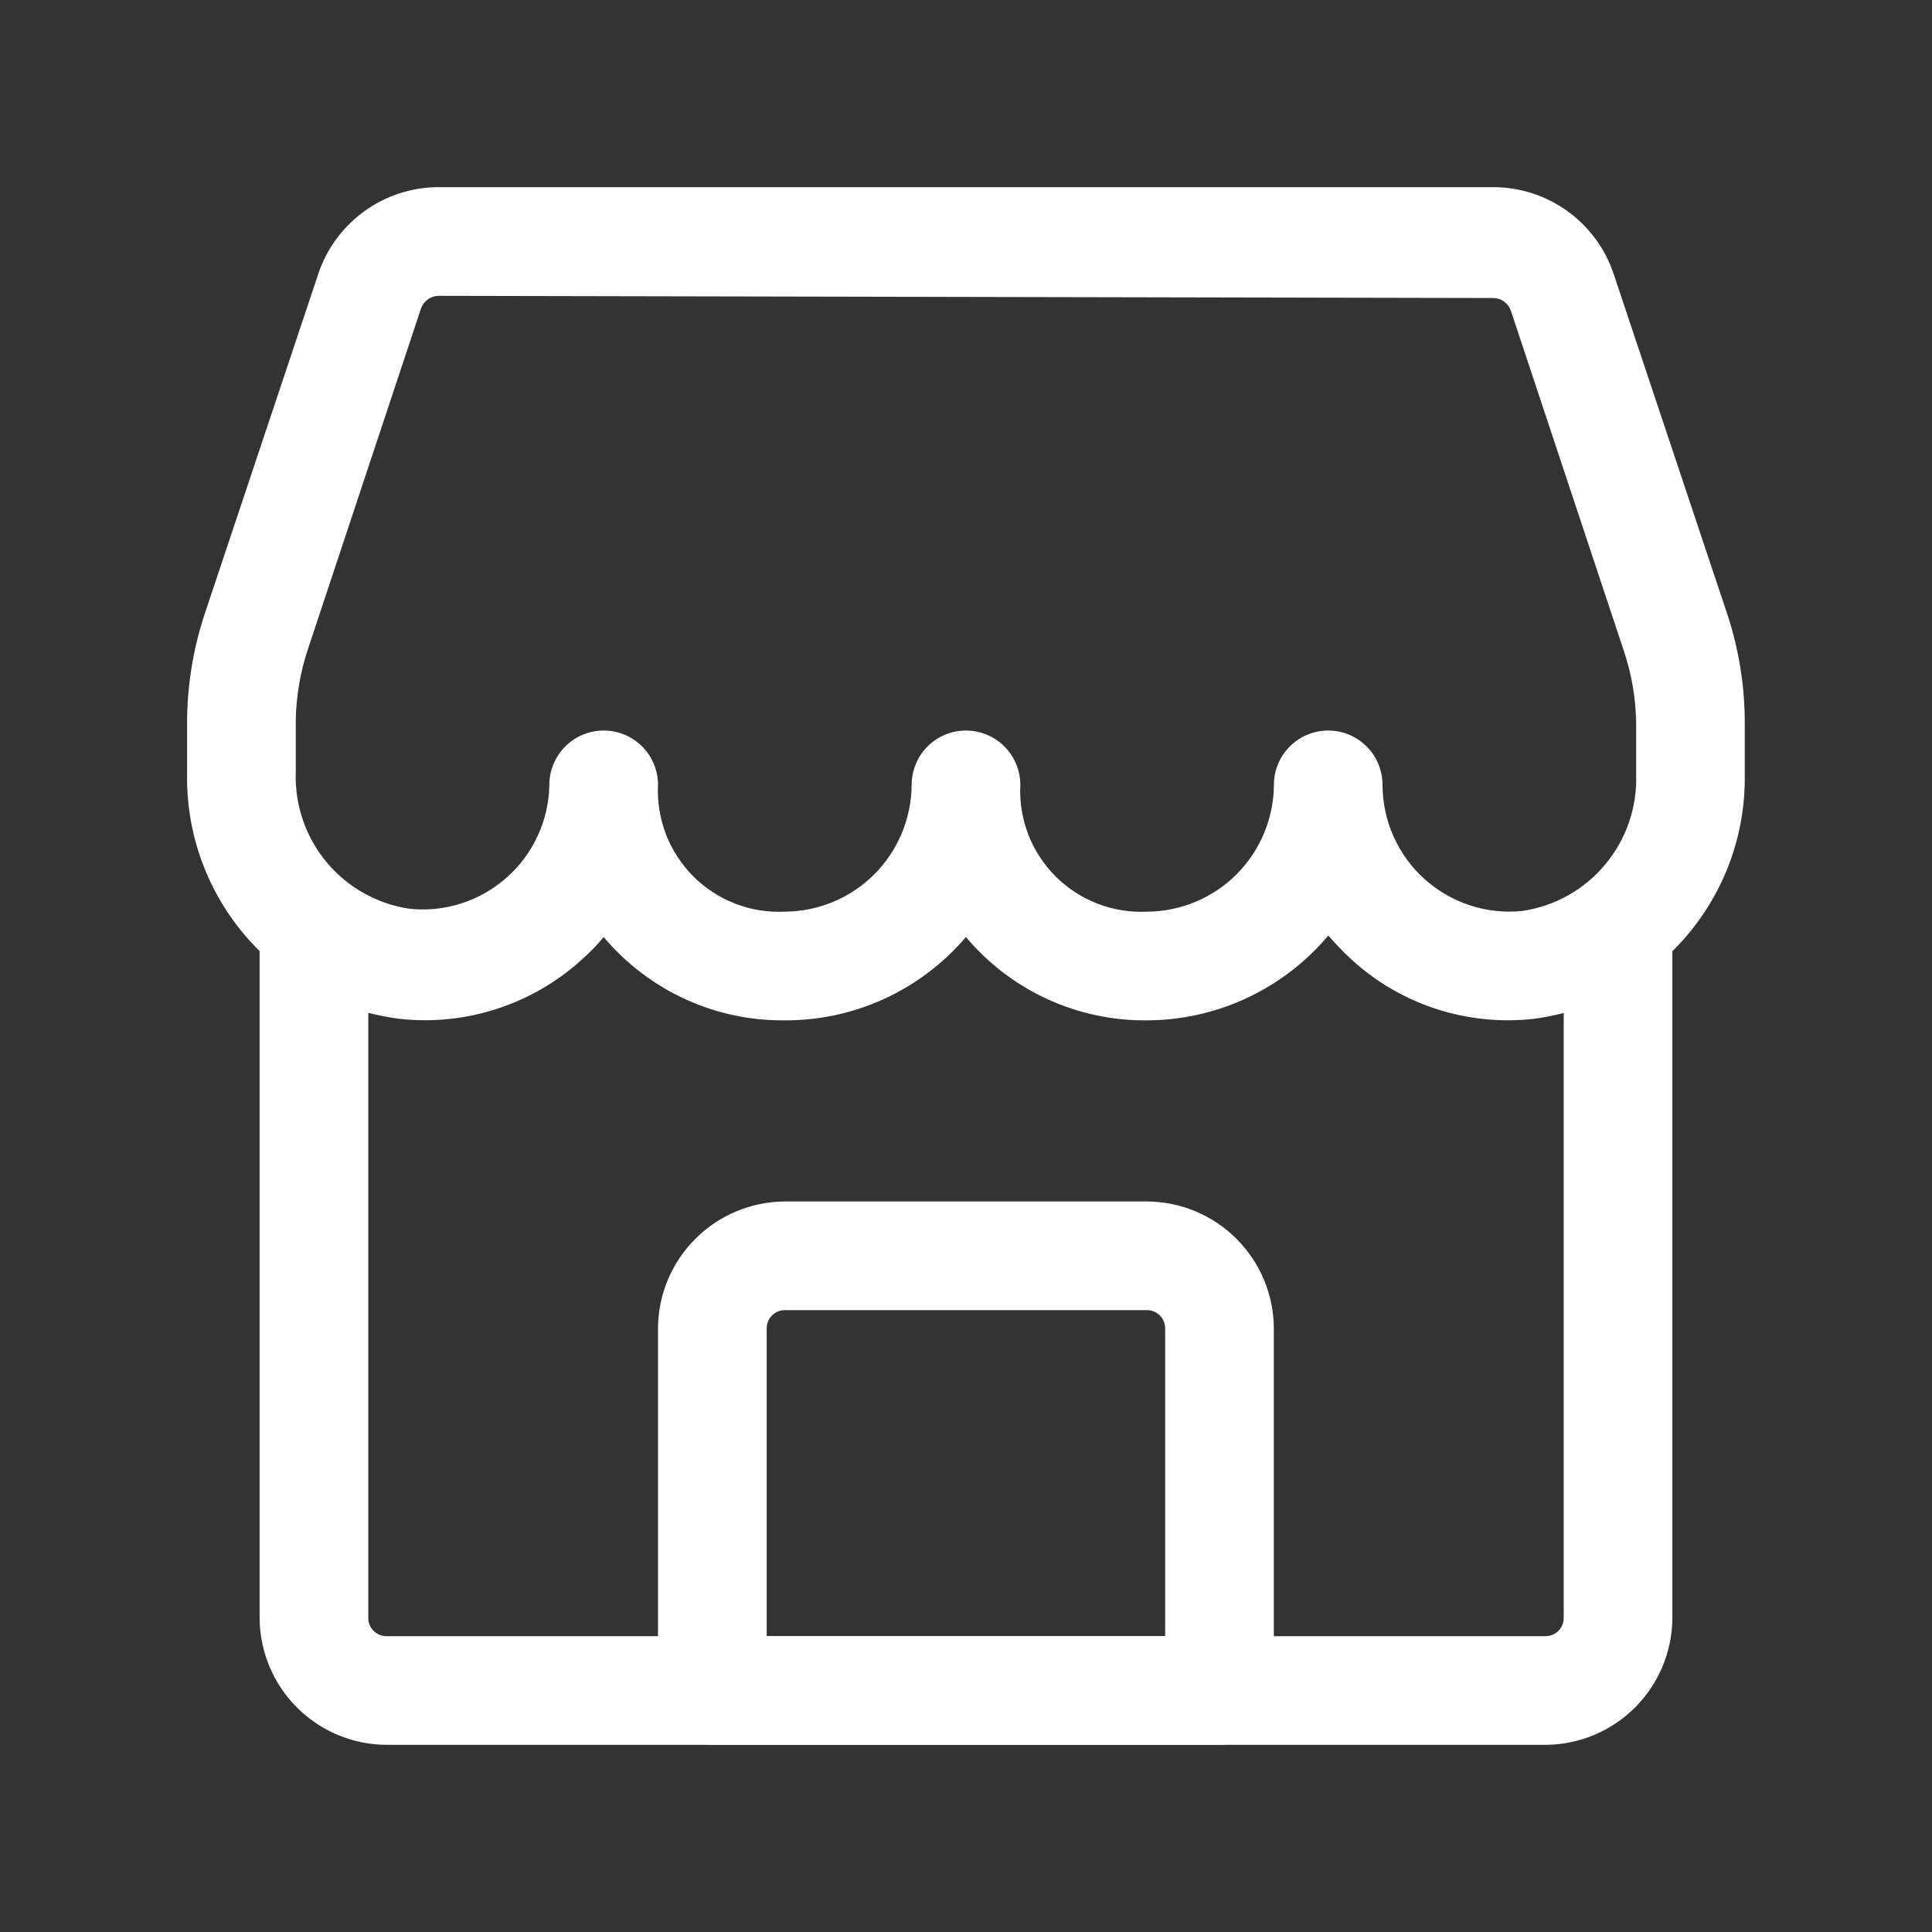 <svg width="24" height="24" viewBox="0 0 24 24" fill="none" xmlns="http://www.w3.org/2000/svg">
<rect x="0" y="0" width="24" height="24" fill="#333333" stroke="none"/>
<path d="M14.249 12.675C13.821 12.68 13.397 12.589 13.008 12.41C12.619 12.231 12.275 11.968 11.999 11.64C11.722 11.966 11.377 12.227 10.989 12.406C10.6 12.585 10.177 12.677 9.749 12.675C9.321 12.68 8.897 12.589 8.508 12.41C8.119 12.231 7.775 11.968 7.499 11.64C7.417 11.74 7.326 11.833 7.229 11.919C6.926 12.195 6.569 12.403 6.179 12.53C5.79 12.658 5.378 12.701 4.97 12.657C4.233 12.566 3.556 12.207 3.067 11.647C2.579 11.087 2.314 10.367 2.324 9.624V8.985C2.324 8.527 2.397 8.071 2.54 7.635L3.953 3.405C4.057 3.091 4.258 2.818 4.526 2.624C4.794 2.43 5.117 2.325 5.447 2.325H18.552C18.882 2.325 19.205 2.43 19.473 2.624C19.741 2.818 19.942 3.091 20.046 3.405L21.459 7.635C21.602 8.071 21.675 8.527 21.674 8.985V9.624C21.685 10.364 21.423 11.082 20.938 11.642C20.454 12.201 19.78 12.562 19.047 12.657C18.639 12.702 18.227 12.659 17.837 12.532C17.448 12.405 17.09 12.196 16.788 11.919C16.689 11.829 16.59 11.721 16.5 11.622C16.224 11.951 15.879 12.215 15.491 12.397C15.102 12.579 14.678 12.674 14.249 12.675ZM5.447 3.675C5.4 3.676 5.354 3.691 5.316 3.718C5.277 3.746 5.248 3.784 5.231 3.828L3.827 8.058C3.73 8.348 3.678 8.652 3.674 8.958V9.597C3.661 10.004 3.798 10.4 4.059 10.713C4.319 11.024 4.685 11.23 5.087 11.289C5.305 11.312 5.524 11.289 5.732 11.222C5.939 11.155 6.131 11.046 6.294 10.901C6.458 10.757 6.589 10.58 6.68 10.382C6.772 10.183 6.821 9.968 6.824 9.75C6.824 9.571 6.896 9.399 7.022 9.273C7.149 9.146 7.32 9.075 7.499 9.075C7.679 9.075 7.85 9.146 7.977 9.273C8.103 9.399 8.174 9.571 8.174 9.75C8.164 9.96 8.198 10.169 8.273 10.365C8.349 10.561 8.465 10.738 8.613 10.887C8.761 11.035 8.939 11.151 9.135 11.226C9.331 11.302 9.54 11.335 9.749 11.325C10.166 11.323 10.566 11.156 10.861 10.861C11.155 10.566 11.322 10.167 11.325 9.75C11.325 9.571 11.396 9.399 11.522 9.273C11.649 9.146 11.82 9.075 11.999 9.075C12.178 9.075 12.35 9.146 12.477 9.273C12.603 9.399 12.675 9.571 12.675 9.75C12.664 9.96 12.698 10.169 12.773 10.365C12.849 10.561 12.964 10.738 13.113 10.887C13.261 11.035 13.439 11.151 13.635 11.226C13.831 11.302 14.04 11.335 14.249 11.325C14.666 11.323 15.066 11.156 15.361 10.861C15.655 10.566 15.822 10.167 15.825 9.75C15.825 9.571 15.896 9.399 16.022 9.273C16.149 9.146 16.32 9.075 16.5 9.075C16.678 9.075 16.85 9.146 16.977 9.273C17.103 9.399 17.174 9.571 17.174 9.75C17.175 9.971 17.221 10.189 17.311 10.39C17.4 10.591 17.531 10.772 17.695 10.919C17.859 11.067 18.052 11.178 18.261 11.247C18.471 11.315 18.692 11.339 18.912 11.316C19.314 11.257 19.68 11.052 19.94 10.739C20.201 10.428 20.338 10.03 20.325 9.624V8.985C20.321 8.679 20.269 8.375 20.172 8.085L18.767 3.855C18.751 3.811 18.722 3.773 18.683 3.745C18.645 3.718 18.599 3.703 18.552 3.702L5.447 3.675Z" fill="white"/>
<path d="M19.2 21.675H4.8C4.383 21.673 3.983 21.506 3.689 21.211C3.394 20.916 3.227 20.517 3.225 20.1V11.532C3.225 11.353 3.296 11.181 3.422 11.055C3.549 10.928 3.721 10.857 3.9 10.857C4.079 10.857 4.25 10.928 4.377 11.055C4.503 11.181 4.575 11.353 4.575 11.532V20.1C4.575 20.16 4.598 20.217 4.641 20.259C4.683 20.301 4.74 20.325 4.8 20.325H19.2C19.259 20.325 19.317 20.301 19.359 20.259C19.401 20.217 19.425 20.16 19.425 20.1V11.523C19.425 11.344 19.496 11.172 19.622 11.046C19.749 10.919 19.921 10.848 20.1 10.848C20.279 10.848 20.45 10.919 20.577 11.046C20.703 11.172 20.775 11.344 20.775 11.523V20.1C20.772 20.517 20.606 20.916 20.311 21.211C20.016 21.506 19.617 21.673 19.2 21.675Z" fill="white"/>
<path d="M15.149 21.675H8.849C8.671 21.673 8.5 21.601 8.374 21.475C8.248 21.349 8.176 21.179 8.174 21V16.5C8.176 16.083 8.343 15.684 8.638 15.389C8.933 15.094 9.332 14.928 9.749 14.925H14.249C14.666 14.928 15.065 15.094 15.36 15.389C15.655 15.684 15.822 16.083 15.824 16.5V21C15.822 21.179 15.75 21.349 15.623 21.475C15.498 21.601 15.327 21.673 15.149 21.675ZM9.524 20.325H14.474V16.5C14.474 16.441 14.45 16.383 14.408 16.341C14.366 16.299 14.309 16.275 14.249 16.275H9.749C9.689 16.275 9.632 16.299 9.59 16.341C9.548 16.383 9.524 16.441 9.524 16.5V20.325Z" fill="white"/>
</svg>
